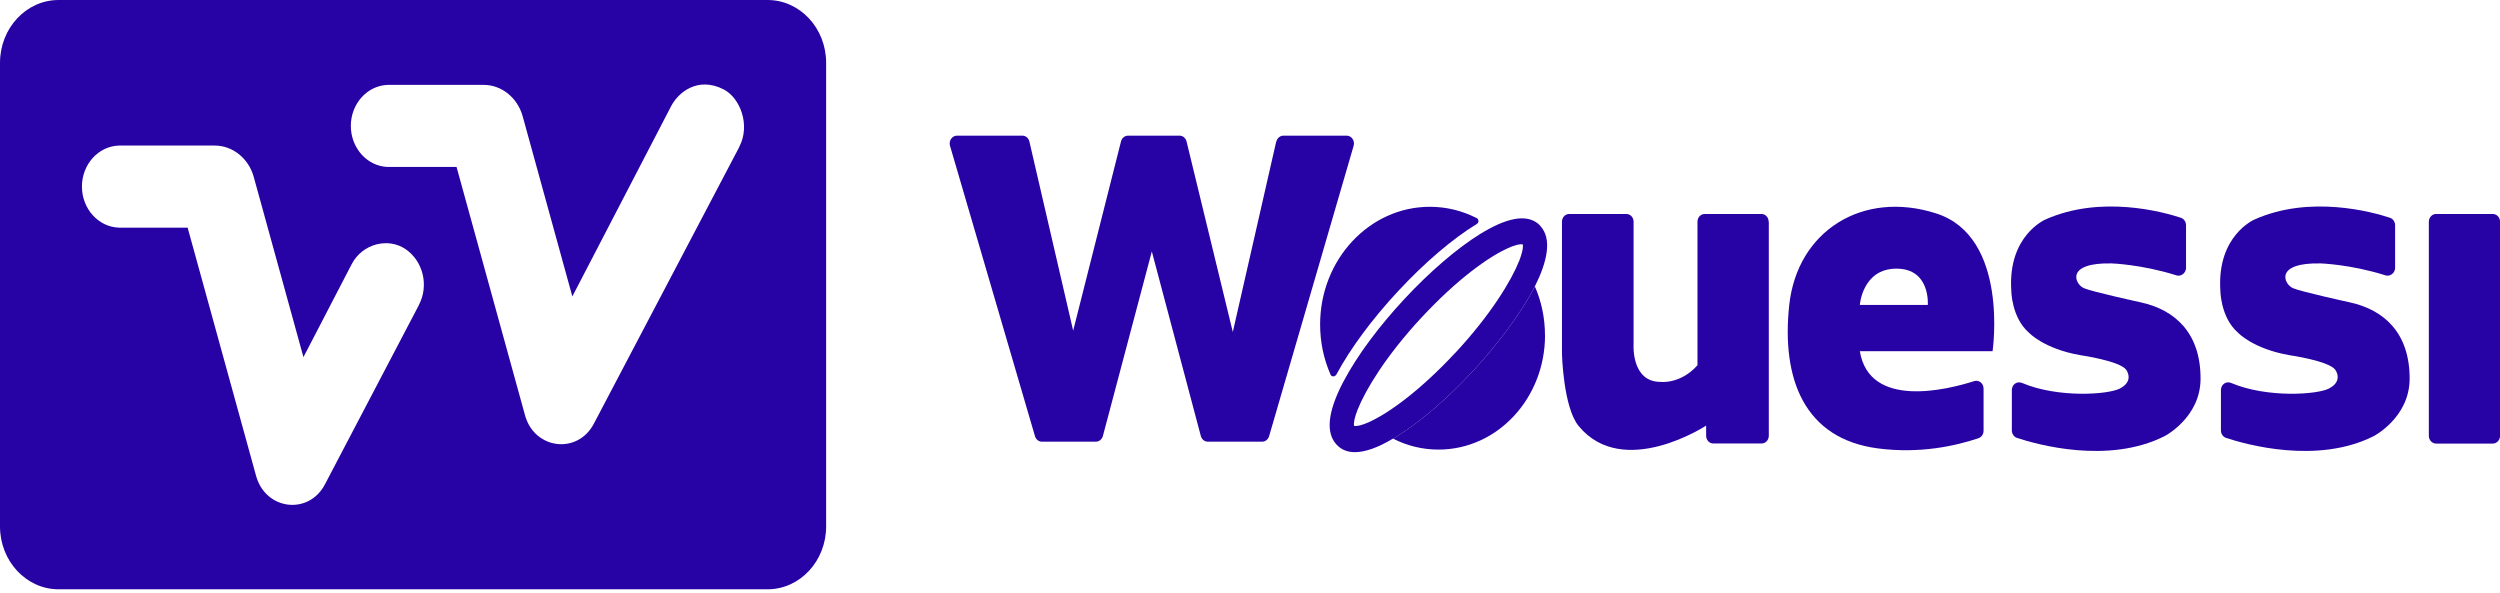 <svg width="194" height="46" viewBox="0 0 194 46" fill="none" xmlns="http://www.w3.org/2000/svg">
<path d="M170.764 29.379C170.764 32.403 167.983 33.839 167.983 33.839C163.599 36.063 158.026 34.482 156.514 33.979C156.277 33.9 156.119 33.664 156.119 33.397V30.27C156.119 29.84 156.519 29.555 156.897 29.712C159.718 30.906 163.599 30.616 164.491 30.155C165.653 29.567 164.993 28.694 164.993 28.694C164.479 27.997 161.427 27.561 161.427 27.561C158.59 27.064 157.445 25.816 157.445 25.816C156.074 24.628 156.074 22.513 156.074 22.513C155.809 18.283 158.708 17.041 158.708 17.041C163.018 15.108 167.853 16.441 169.241 16.901C169.478 16.98 169.636 17.217 169.636 17.483V20.822C169.607 21.144 169.353 21.392 169.043 21.392C169.004 21.392 168.964 21.386 168.925 21.38C168.885 21.368 168.846 21.356 168.812 21.344C166.149 20.513 163.864 20.441 163.864 20.441C160.277 20.362 160.982 22.028 161.698 22.356C162.319 22.634 166.11 23.459 166.11 23.459C168.789 24.04 170.764 25.84 170.764 29.379Z" fill="#2703A5"/>
<path d="M186.988 29.379C186.988 32.403 184.207 33.839 184.207 33.839C179.824 36.063 174.25 34.482 172.738 33.979C172.501 33.9 172.344 33.664 172.344 33.397V30.27C172.344 29.84 172.744 29.555 173.122 29.712C175.943 30.906 179.824 30.616 180.715 30.155C181.877 29.567 181.217 28.694 181.217 28.694C180.704 27.997 177.652 27.561 177.652 27.561C174.814 27.064 173.669 25.816 173.669 25.816C172.298 24.628 172.298 22.513 172.298 22.513C172.033 18.283 174.933 17.041 174.933 17.041C179.243 15.108 184.077 16.441 185.465 16.901C185.702 16.98 185.86 17.217 185.86 17.483V20.822C185.832 21.144 185.578 21.392 185.268 21.392C185.228 21.392 185.189 21.386 185.149 21.38C185.11 21.368 185.07 21.356 185.037 21.344C182.374 20.513 180.089 20.441 180.089 20.441C176.501 20.362 177.206 22.028 177.923 22.356C178.543 22.634 182.334 23.459 182.334 23.459C185.014 24.04 186.988 25.84 186.988 29.379Z" fill="#2703A5"/>
<path d="M150.23 16.556C144.538 14.738 139.472 17.92 138.846 23.659C138.225 29.397 140.008 34.052 145.728 34.797C148.961 35.221 151.742 34.609 153.536 34.003C153.767 33.924 153.925 33.688 153.925 33.427V30.155C153.925 29.749 153.564 29.458 153.203 29.573C151.099 30.246 145.062 31.755 144.323 27.252H154.624C154.624 27.252 155.933 18.356 150.23 16.556ZM149.598 23.665H144.323C144.323 23.665 144.515 20.847 147.167 20.847C149.818 20.847 149.598 23.665 149.598 23.665Z" fill="#2703A5"/>
<path d="M137.259 17.204V33.815C137.259 34.148 137.01 34.415 136.7 34.415H132.954C132.644 34.415 132.396 34.148 132.396 33.815V33.027C132.396 33.027 125.965 37.245 122.506 33.064C121.305 31.609 121.209 27.464 121.209 27.464V17.204C121.209 16.871 121.457 16.605 121.767 16.605H126.207C126.517 16.605 126.766 16.871 126.766 17.204V26.749C126.766 26.749 126.58 29.634 128.853 29.634C128.853 29.634 130.387 29.84 131.724 28.343V17.204C131.724 16.871 131.973 16.605 132.283 16.605H136.689C136.999 16.605 137.247 16.871 137.247 17.204H137.259Z" fill="#2703A5"/>
<path d="M193.441 16.605H189.041C188.729 16.605 188.477 16.876 188.477 17.21V33.815C188.477 34.15 188.729 34.421 189.041 34.421H193.441C193.752 34.421 194.005 34.15 194.005 33.815V17.21C194.005 16.876 193.752 16.605 193.441 16.605Z" fill="#2703A5"/>
<path d="M99.034 10.987L95.666 25.761L92.078 10.981C92.01 10.714 91.79 10.526 91.531 10.526H87.537C87.283 10.526 87.057 10.708 86.99 10.975L83.278 25.658L79.882 10.987C79.819 10.714 79.594 10.526 79.334 10.526H74.263C73.879 10.526 73.608 10.926 73.721 11.314L80.316 33.852C80.389 34.106 80.609 34.276 80.857 34.276H85.038C85.291 34.276 85.511 34.094 85.585 33.833L89.382 19.513L93.184 33.833C93.251 34.094 93.477 34.276 93.731 34.276H97.939C98.188 34.276 98.408 34.1 98.481 33.852L105.042 11.314C105.155 10.92 104.884 10.526 104.5 10.526H99.592C99.333 10.526 99.107 10.72 99.045 10.987H99.034Z" fill="#2703A5"/>
<path d="M119.895 26.01C119.895 30.919 116.189 34.888 111.631 34.888C110.362 34.888 109.166 34.585 108.094 34.033C108.178 33.991 108.274 33.943 108.37 33.882C110.181 32.761 112.268 30.979 114.254 28.84C115.868 27.107 117.915 24.555 119.106 22.222C119.608 23.374 119.89 24.658 119.89 26.01H119.895Z" fill="#2703A5"/>
<path d="M119.528 17.52C118.682 16.623 117.226 16.768 115.156 17.98C115.071 18.029 114.976 18.083 114.88 18.144C113.069 19.265 110.981 21.059 108.996 23.186C107.004 25.325 105.334 27.573 104.302 29.519C104.246 29.622 104.201 29.712 104.15 29.803C103.022 32.021 102.88 33.603 103.721 34.506C104.082 34.894 104.556 35.088 105.143 35.088C105.927 35.088 106.914 34.742 108.093 34.039C108.178 33.997 108.274 33.949 108.37 33.888C110.18 32.767 112.268 30.985 114.253 28.846C115.867 27.113 117.915 24.561 119.105 22.228C120.07 20.301 120.459 18.532 119.522 17.526L119.528 17.52ZM112.916 27.392C110.13 30.385 107.687 32.106 106.243 32.749C105.696 33.003 105.295 33.094 105.075 33.045C105.03 32.821 105.114 32.385 105.351 31.791C105.961 30.252 107.552 27.604 110.327 24.622C113.114 21.628 115.557 19.907 117.001 19.265C117.548 19.01 117.948 18.919 118.169 18.968C118.18 19.01 118.18 19.047 118.18 19.113C118.18 19.356 118.084 19.732 117.898 20.222C117.288 21.762 115.698 24.41 112.922 27.392H112.916Z" fill="#2703A5"/>
<path d="M103.479 29.209C103.389 29.209 103.299 29.173 103.259 29.088C102.718 27.864 102.441 26.549 102.441 25.18C102.441 20.144 106.261 16.047 110.954 16.047C112.229 16.047 113.453 16.344 114.593 16.926C114.677 16.968 114.728 17.053 114.728 17.15C114.728 17.247 114.677 17.338 114.598 17.38C112.703 18.538 110.559 20.374 108.517 22.568C106.492 24.737 104.788 27.04 103.711 29.052C103.666 29.131 103.575 29.203 103.485 29.203L103.479 29.209Z" fill="#2703A5"/>
<path d="M59.561 0H4.547C2.037 0 0 2.182 0 4.878V40.851C0 43.542 2.037 45.729 4.547 45.729H59.561C62.072 45.729 64.108 43.542 64.108 40.851V4.878C64.108 2.182 62.072 0 59.561 0ZM32.517 23.652L25.222 37.572C23.964 39.996 20.613 39.59 19.874 36.936L14.56 17.665H9.229C7.638 17.617 6.358 16.205 6.358 14.477C6.358 12.75 7.638 11.344 9.229 11.296H16.665C18.058 11.296 19.288 12.29 19.688 13.72L23.547 27.713L27.287 20.507C28.116 18.901 30.13 18.41 31.479 19.338C32.833 20.271 33.295 22.15 32.511 23.652H32.517ZM57.378 11.387L46.09 32.864C44.832 35.288 41.475 34.882 40.742 32.227L35.428 12.956H30.091C28.5 12.908 27.225 11.496 27.225 9.769C27.225 8.042 28.506 6.636 30.091 6.587H37.532C38.925 6.587 40.155 7.581 40.556 9.011L44.414 23.004L52.081 8.236C52.611 7.211 54.117 5.896 56.16 6.939C57.44 7.599 58.247 9.714 57.372 11.381L57.378 11.387Z" fill="#2703A5"/>
</svg>